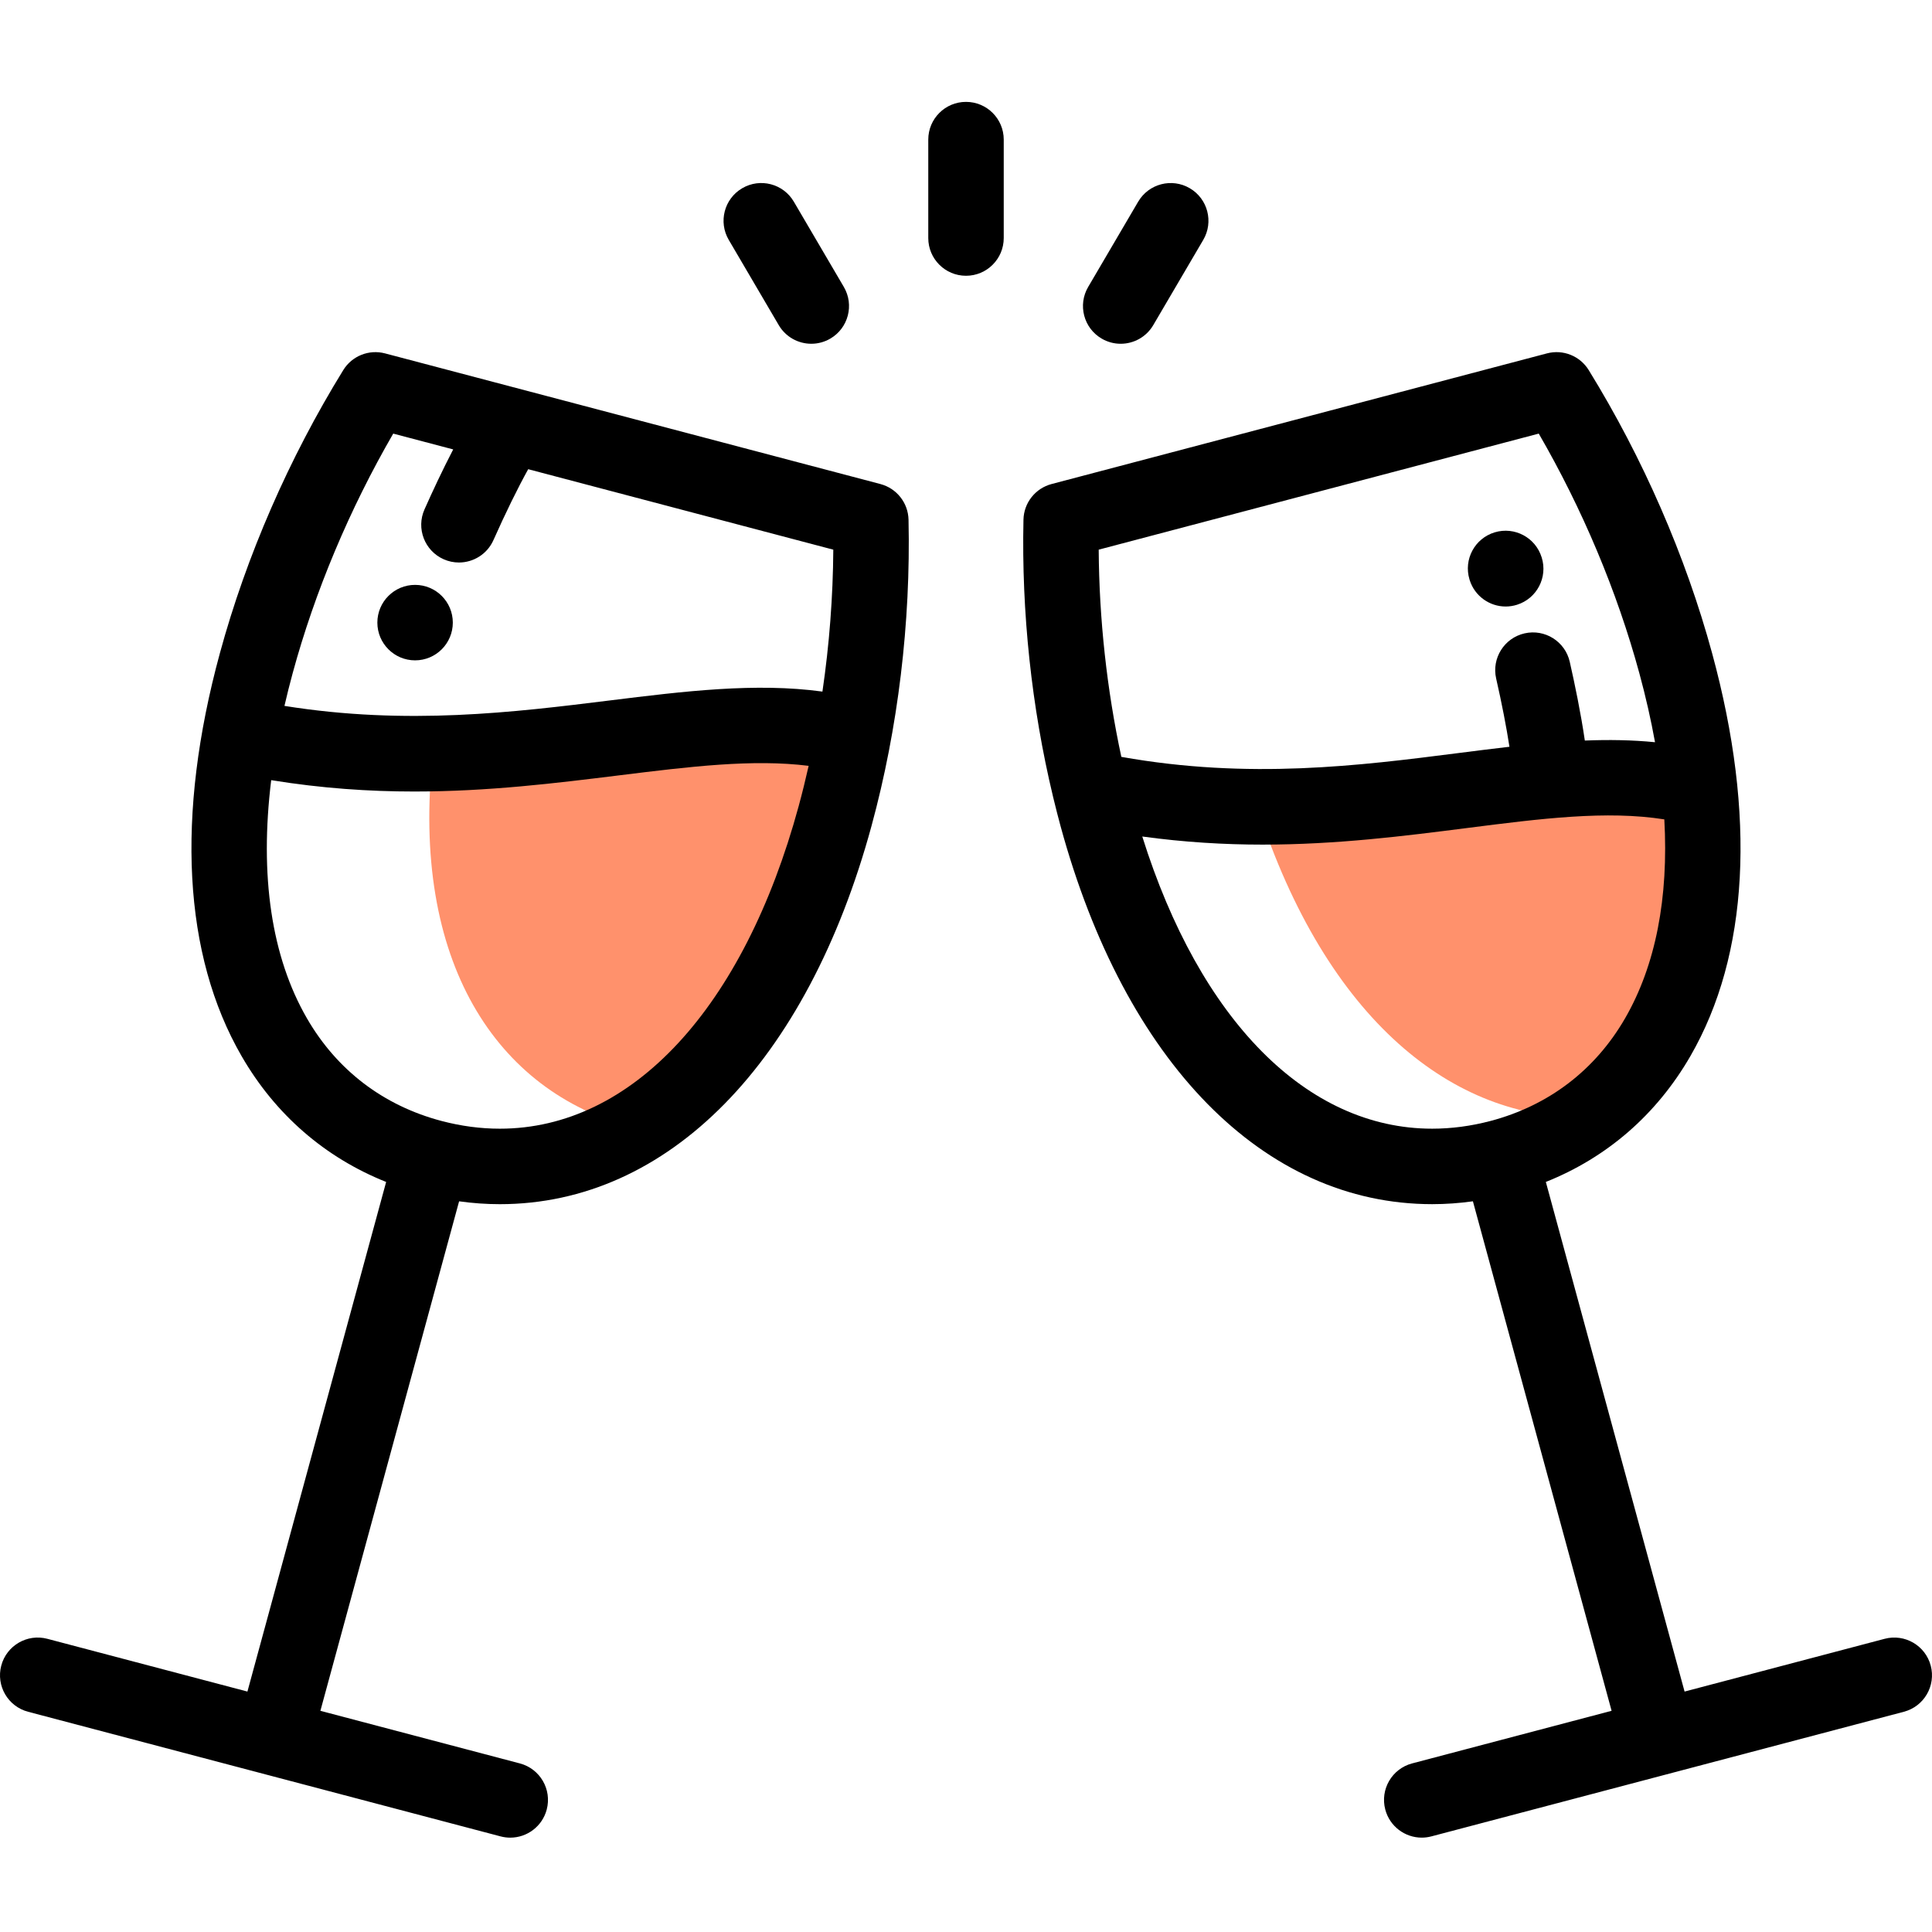 <svg height="511pt" viewBox="0 -26 511.999 511" width="511pt" xmlns="http://www.w3.org/2000/svg"><path d="m114.727 173.191c-6.016 55.125 16.867 89.59 52.738 99.047.23.062.465.117.699.176 22.363-13.512 41.707-40.652 53.152-82.695 1.887-6.93 3.488-14.016 4.812-21.176-30.773-8.117-66.59 3.801-111.402 4.648zm0 0" fill="#ff916c" fill-rule="evenodd"/><path d="m450.414 182.387c-12.285-3.242-25.277-3.266-39.289-2.066-22.844 1.953-48.387 7.156-77.957 6.984 18.395 56.832 52.285 83.012 87.113 82.289 22.004-15.859 34.391-45.547 30.133-87.207zm0 0" fill="#ff916c" fill-rule="evenodd"/><path d="m233.32 101.777-131.285-34.625c-.008 0 0 0-.008 0h.008c-4.254-1.121-8.75.672-11.062 4.422-14.383 23.328-25.691 49.285-32.711 75.062-11.711 43.016-9.723 79.922 5.75 106.723 8.953 15.508 22.09 26.887 38.32 33.371l-36.762 135.051-53.02-13.98c-5.336-1.41-10.809 1.777-12.219 7.117-1.406 5.34 1.777 10.812 7.121 12.219l125.219 33.027c.004 0-.008-.004 0 0 .852.223 1.711.332 2.555.332 4.434 0 8.48-2.969 9.664-7.453 1.406-5.34-1.777-10.809-7.121-12.219l-52.863-13.941 36.762-135.023c3.602.5 7.207.758 10.789.758 44.59 0 81.418-37.484 98.512-100.27 7.016-25.785 10.406-53.836 9.801-81.125-.102-4.457-3.137-8.309-7.449-9.445zm-21.652 85.316c-14.578 53.551-44.191 85.523-79.215 85.523-5.098 0-10.293-.691-15.438-2.047-15.414-4.066-27.75-13.473-35.68-27.211-9.41-16.293-12.574-37.789-9.465-63.109 13.352 2.172 25.961 3.012 37.91 3.012 19.664 0 37.582-2.219 54.234-4.277 18.789-2.328 35.465-4.383 50.285-2.527-.809 3.582-1.68 7.133-2.633 10.637zm6.285-30.316c-17.727-2.414-36.602-.094-56.391 2.355-25.312 3.133-53.691 6.645-86.18 1.438.66-2.855 1.379-5.75 2.18-8.68 5.891-21.648 15.055-43.449 26.648-63.48l15.891 4.191c-2.883 5.551-5.539 11.254-7.605 15.895-2.25 5.043.02 10.957 5.062 13.207 1.32.59 2.703.867 4.062.867 3.828 0 7.484-2.211 9.141-5.93 3.234-7.258 6.398-13.699 9.215-18.797l80.855 21.324c-.082 12.547-1.059 25.195-2.879 37.609zm0 0"/><path d="m511.664 414.918c-1.406-5.34-6.883-8.523-12.219-7.117l-53.016 13.98-36.766-135.055c16.23-6.48 29.367-17.859 38.32-33.367 15.473-26.801 17.461-63.707 5.75-106.727-7.016-25.773-18.328-51.73-32.711-75.059-2.312-3.75-6.809-5.547-11.062-4.422l-131.281 34.625c-4.312 1.137-7.352 4.988-7.449 9.445-.543 24.555 2.156 49.723 7.812 73.301.066.332.141.66.238.98.559 2.293 1.137 4.578 1.754 6.844 17.09 62.777 53.914 100.266 98.508 100.27h.008c3.578 0 7.184-.258 10.785-.758l36.754 135.023-52.859 13.941c-5.344 1.406-8.527 6.879-7.121 12.219 1.184 4.488 5.234 7.453 9.664 7.453.844 0 1.703-.109 2.555-.332.008-.004-.004 0 0 0l125.219-33.027c5.34-1.406 8.527-6.879 7.117-12.219zm-220.496-295.754 116.617-30.754c11.594 20.031 20.758 41.832 26.652 63.48 1.707 6.277 3.09 12.383 4.16 18.305-6.086-.602-12.281-.695-18.598-.441-1.074-7.324-2.656-14.953-4-20.871-1.223-5.387-6.586-8.762-11.969-7.535-5.383 1.223-8.758 6.582-7.535 11.965 1.52 6.676 2.711 12.824 3.523 18.09-4.527.52-9.105 1.102-13.734 1.691-25.961 3.312-55.188 7.035-89.117.984-3.836-17.809-5.883-36.465-6-54.914zm88.383 153.449c-.004 0-.004 0-.008 0-33.219 0-61.559-28.777-76.828-77.43 11.148 1.527 21.754 2.148 31.863 2.148 19.723 0 37.613-2.281 54.238-4.402 19.609-2.5 36.887-4.703 52.246-2.285 1.164 20.832-2.309 38.699-10.398 52.715-7.93 13.734-20.27 23.145-35.68 27.211-5.145 1.355-10.34 2.043-15.434 2.043zm0 0"/><path d="m256 .5c-5.523 0-10 4.477-10 10v26.082c0 5.523 4.477 10 10 10 5.52 0 10-4.477 10-10v-26.082c0-5.523-4.477-10-10-10zm0 0"/><path d="m206.375 59.66c1.859 3.176 5.203 4.941 8.633 4.941 1.719 0 3.461-.441 5.051-1.375 4.766-2.793 6.359-8.922 3.566-13.684l-13.25-22.59c-2.793-4.766-8.922-6.363-13.684-3.566-4.766 2.793-6.363 8.922-3.566 13.684zm0 0"/><path d="m291.941 63.227c1.59.934 3.328 1.375 5.051 1.375 3.43 0 6.77-1.766 8.633-4.941l13.25-22.59c2.797-4.762 1.199-10.891-3.566-13.684-4.762-2.793-10.891-1.199-13.684 3.566l-13.25 22.59c-2.797 4.762-1.199 10.891 3.566 13.684zm0 0"/><path d="m389.488 127.25c1.352 4.258 5.285 6.984 9.531 6.984.992 0 2-.152 2.996-.465 5.27-1.652 8.199-7.266 6.551-12.535-.008-.012-.016-.035-.023-.059-1.633-5.234-7.18-8.184-12.434-6.598-5.289 1.598-8.281 7.176-6.684 12.465.016.051.047.148.062.207zm0 0"/><path d="m120 138.5c0 5.52-4.477 10-10 10-5.52 0-9.996-4.48-9.996-10 0-5.523 4.477-10 9.996-10 5.523 0 10 4.477 10 10zm0 0"/></svg>